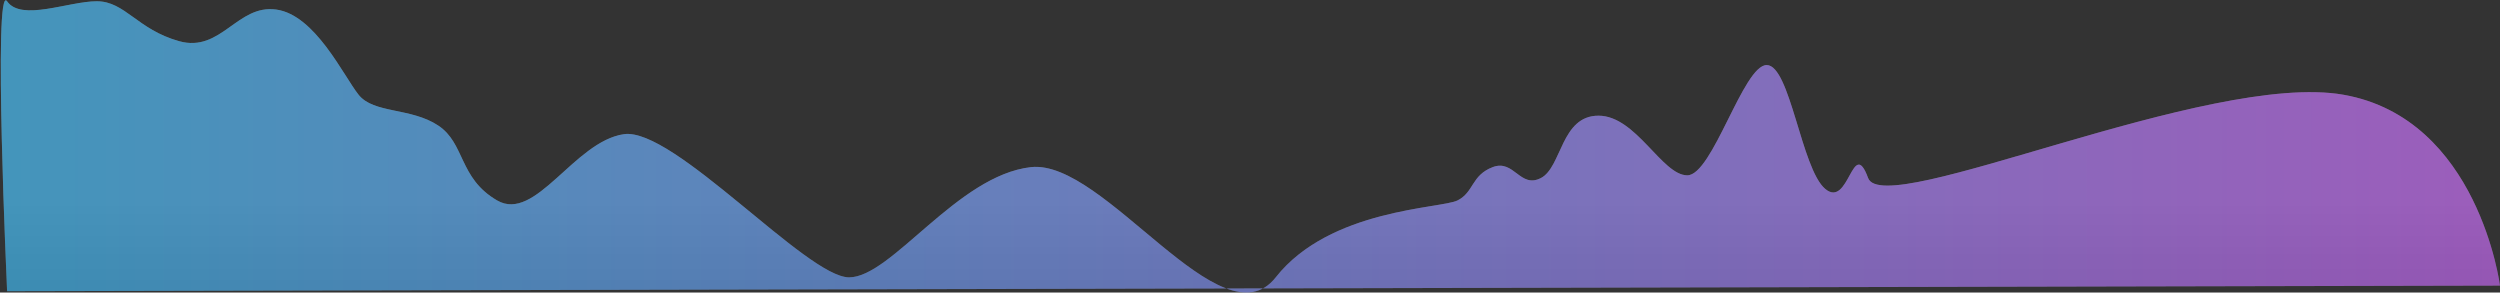 <?xml version="1.0" encoding="utf-8"?>
<svg width="1282px" height="150px" viewBox="0 0 1282 150" version="1.1" xmlns:xlink="http://www.w3.org/1999/xlink" xmlns="http://www.w3.org/2000/svg">
  <rect x="0" y="0" width="1282" height="150" fill="#333333" stroke="none"/>
  <desc>Created with Lunacy</desc>
  <defs>
    <linearGradient x1="0.5" y1="0.581" x2="0.5" y2="1" id="gradient_1">
      <stop offset="0" stop-color="#FFFFFF" stop-opacity="0.58" />
      <stop offset="1" stop-color="#FFFFFF" stop-opacity="0.298" />
    </linearGradient>
    <linearGradient x1="1" y1="0.5" x2="-2.220446E-16" y2="0.5" id="gradient_2">
      <stop offset="0" stop-color="#1EADEE" />
      <stop offset="1" stop-color="#B94BEE" />
    </linearGradient>
    <path d="M0 146.464C0 146.464 11.001 60.822 80.258 48.588C149.515 36.353 316.031 113.006 324.032 91.284C332.032 69.561 333.783 107.18 346.034 96.86C358.285 86.54 364 33.357 376.039 33.357C388.077 33.357 403.789 89.982 416.791 89.91C429.792 89.838 443 59.324 462.295 59.324C481.59 59.324 481.047 85.707 491.798 91.284C502.549 96.86 505.549 81.504 516.55 85.707C527.551 89.91 526.104 98.524 534.552 102.769C543 107.014 600.059 107.014 627.811 142.219C655.564 177.425 715.57 81.504 753.323 85.707C791.077 89.91 824.83 142.219 846.583 142.219C868.335 142.219 936.591 65.067 962.094 68.812C987.596 72.557 1007.35 114.254 1027.1 102.769C1046.85 91.284 1043.35 73.556 1057.35 64.318C1071.35 55.079 1090.36 58.325 1098.11 48.588C1105.86 38.85 1120.36 7.639 1140.36 4.893C1160.36 2.146 1168.61 27.115 1190.12 21.122C1211.62 15.13 1217.87 0.648 1232.37 0.648C1246.87 0.648 1271.12 11.135 1278.37 0.648C1285.63 -9.839 1278.37 149.331 1278.37 149.331L0 146.464Z" transform="matrix(-1 0 0 1 1282 0)" id="path_1" />
  </defs>
  <g id="Graph_2">
    <use stroke="none" fill="url(#gradient_1)" fill-opacity="0.575" xlink:href="#path_1" />
    <use stroke="none" fill="url(#gradient_2)" fill-opacity="0.575" xlink:href="#path_1" />
  </g>
</svg>